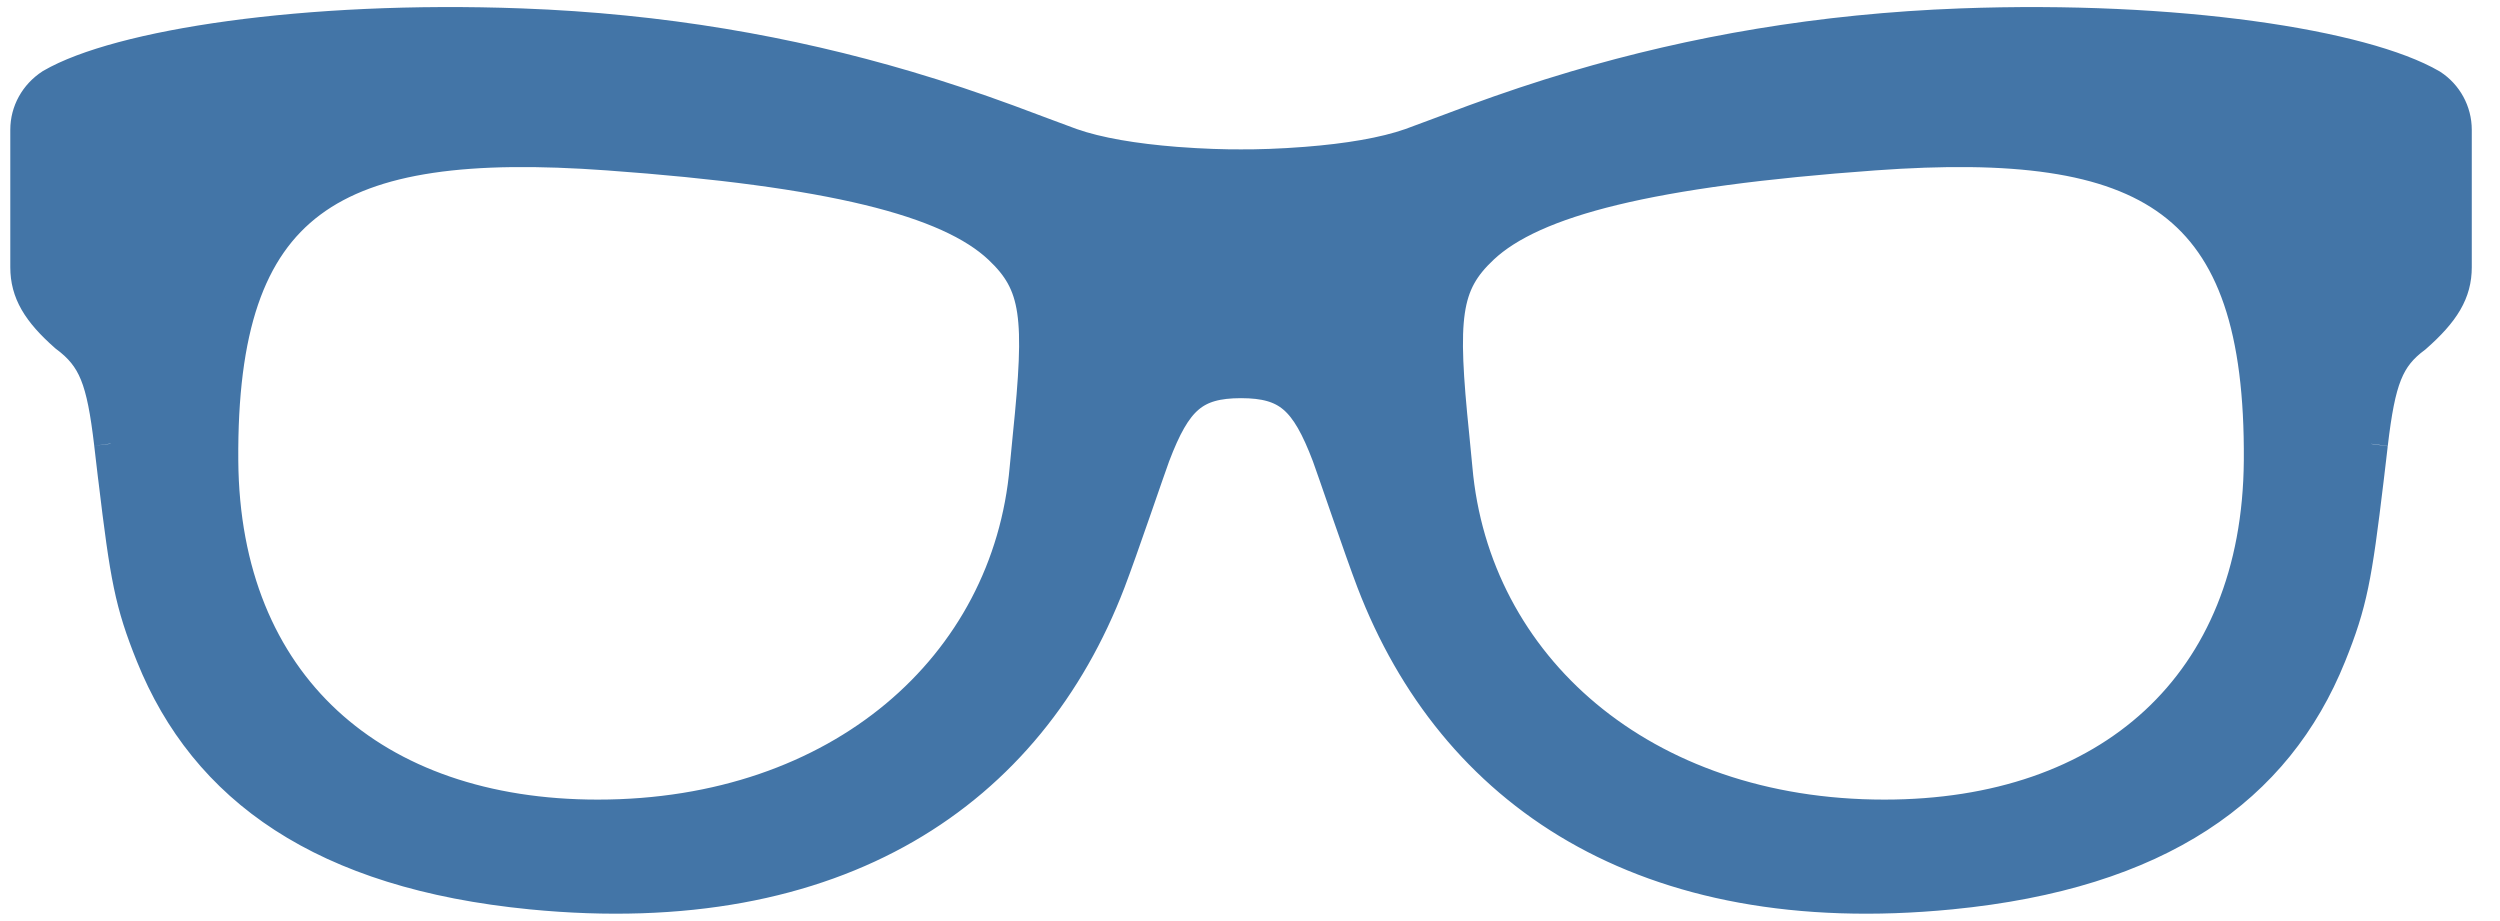 <?xml version="1.0" encoding="UTF-8"?>
<svg width="76px" height="28px" viewBox="0 0 76 28" version="1.1" xmlns="http://www.w3.org/2000/svg" xmlns:xlink="http://www.w3.org/1999/xlink">
    <!-- Generator: Sketch 51.2 (57519) - http://www.bohemiancoding.com/sketch -->
    <title>glasses</title>
    <desc>Created with Sketch.</desc>
    <defs></defs>
    <g id="Page-1" stroke="none" stroke-width="1" fill="none" fill-rule="evenodd">
        <g id="glasses" transform="translate(1, 1)" fill="#4375A7" stroke="#4375A7">
            <path d="M31.567,3.395 C32.374,3.679 33.48,3.863 34.742,3.963 C35.54,4.025 36.267,4.045 36.729,4.041 C37.219,4.044 37.915,4.025 38.712,3.962 C39.975,3.863 41.08,3.679 41.888,3.395 C42.131,3.31 43.447,2.812 43.821,2.675 C44.851,2.298 45.829,1.969 46.89,1.655 C50.484,0.592 54.33,-0.085 58.616,-0.245 C65.178,-0.488 70.847,0.399 72.913,1.602 C73.363,1.896 73.642,2.398 73.642,2.946 L73.642,7.125 C73.642,7.878 73.293,8.465 72.42,9.233 C71.573,9.86 71.324,10.54 71.093,12.485 C71.097,12.458 71.005,13.243 70.976,13.482 C70.971,13.524 70.971,13.524 70.966,13.566 C70.607,16.556 70.47,17.329 69.826,18.926 C68.198,22.965 64.628,25.528 58.3,26.147 C48.961,27.061 43.18,23.058 40.736,16.688 C40.369,15.73 39.499,13.16 39.38,12.847 C38.72,11.113 38.162,10.608 36.727,10.604 C35.291,10.608 34.734,11.112 34.075,12.844 C33.957,13.153 33.085,15.727 32.716,16.688 C30.273,23.057 24.493,27.061 15.153,26.147 C8.827,25.527 5.257,22.965 3.628,18.926 C2.984,17.329 2.847,16.557 2.488,13.565 C2.483,13.523 2.483,13.523 2.477,13.482 C2.448,13.24 2.355,12.445 2.36,12.481 C2.13,10.538 1.881,9.859 1.001,9.205 C0.162,8.465 -0.187,7.878 -0.187,7.124 L-0.187,2.946 C-0.187,2.398 0.091,1.896 0.564,1.587 C2.608,0.398 8.277,-0.489 14.838,-0.245 C19.125,-0.086 22.971,0.592 26.565,1.655 C27.626,1.969 28.604,2.298 29.634,2.675 C30.01,2.813 31.324,3.31 31.567,3.395 Z M31.567,3.395 C31.567,3.395 31.567,3.395 31.567,3.395 L31.567,3.395 C31.567,3.395 31.567,3.395 31.567,3.395 Z M67.712,13.003 L67.712,13.003 C67.77,5.034 64.377,3.074 55.976,3.681 C49.186,4.172 45.616,5.072 44.065,6.53 C42.891,7.635 42.795,8.629 43.168,12.264 C43.208,12.655 43.236,12.944 43.262,13.236 C43.79,19.256 48.914,23.808 56.285,23.808 C63.109,23.808 67.663,19.837 67.712,13.003 Z M5.744,13.003 L5.744,13.003 C5.793,19.837 10.346,23.808 17.169,23.808 C24.542,23.808 29.665,19.257 30.193,13.236 C30.219,12.944 30.247,12.655 30.287,12.264 C30.66,8.629 30.564,7.635 29.389,6.53 C27.839,5.072 24.269,4.172 17.479,3.681 C9.079,3.074 5.685,5.034 5.744,13.003 Z" id="Combined-Shape"></path>
        </g>
    </g>
</svg>
